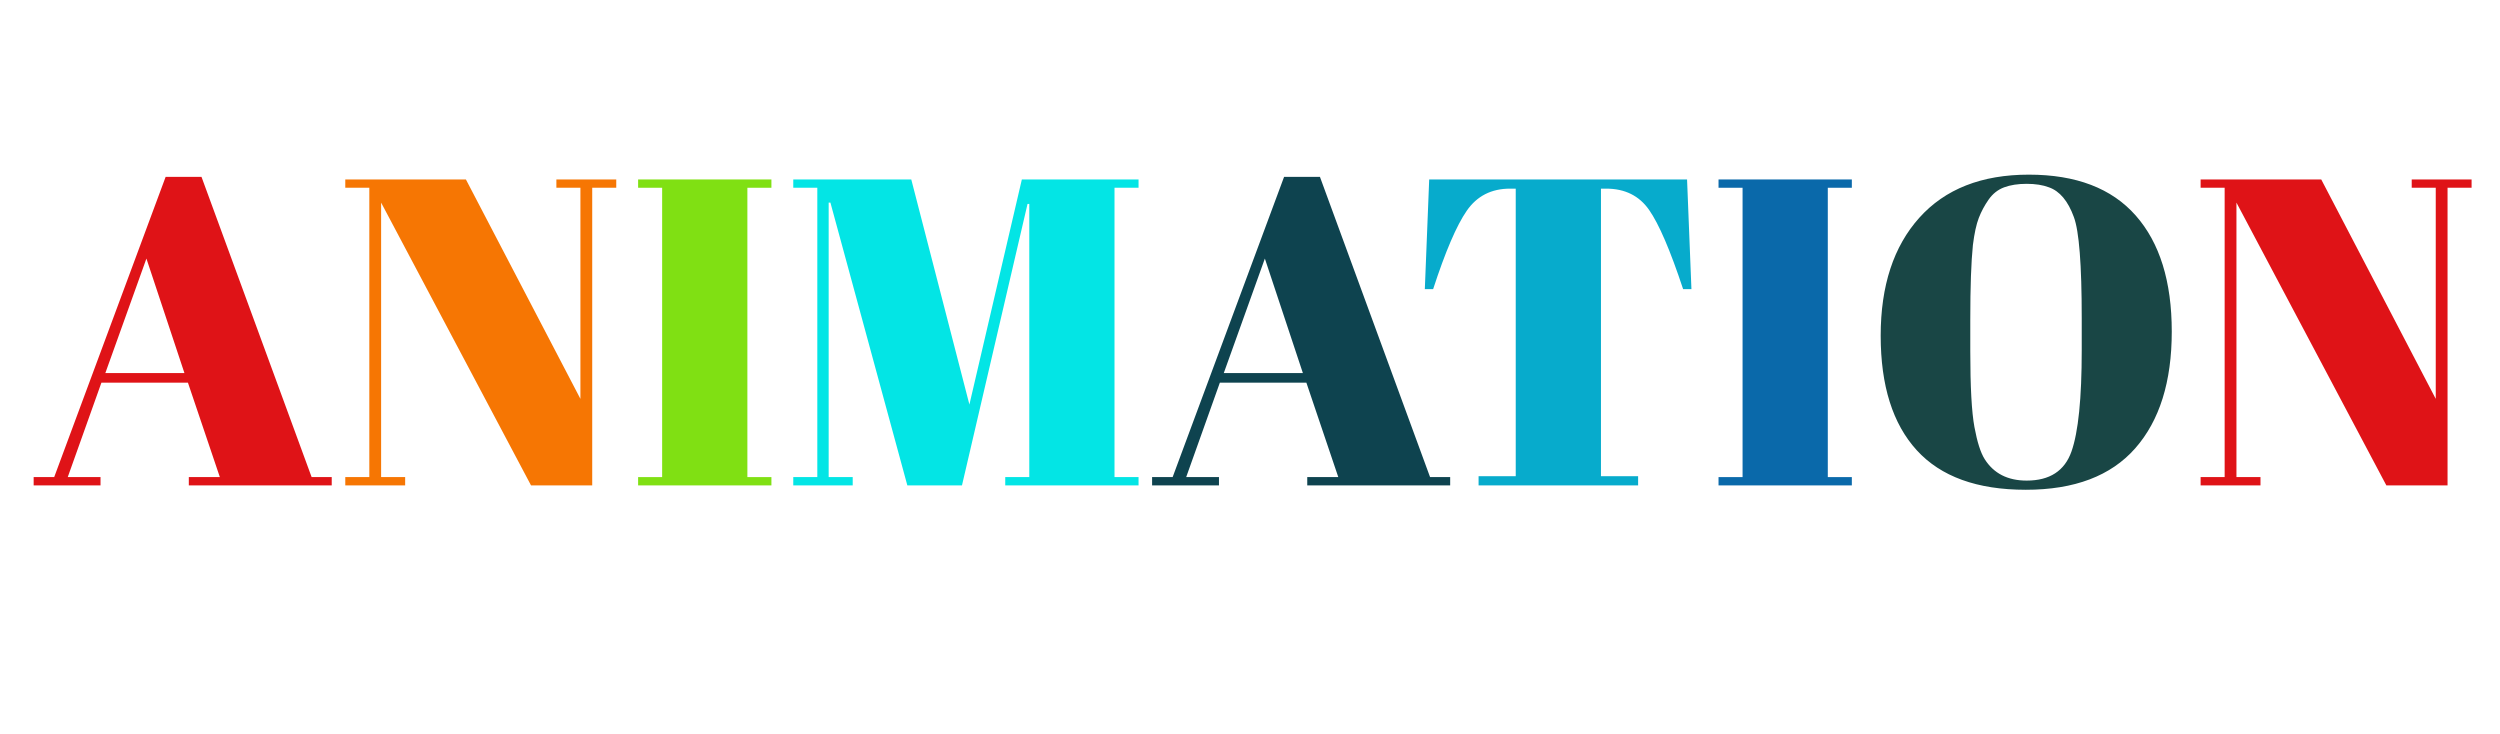 <?xml version="1.0" encoding="utf-8"?>
<svg xmlns="http://www.w3.org/2000/svg" style="margin: auto; background: rgba(241, 242, 243, 0); display: block; shape-rendering: auto;" width="286" height="84" preserveAspectRatio="xMidYMid">
<style type="text/css">
  text {
    text-anchor: middle; font-size: 50px; opacity: 0;
  }
</style>
<g style="transform-origin: 143px 42px; transform: scale(0.625);">
<g transform="translate(143,42)">
  <g transform="translate(0,0)"><g class="path" style="transform: scale(1); transform-origin: -195.36px -6.592px; animation: 1.266s linear -0.743s infinite normal forwards running beat-2f1ac639-3d3e-4c8f-9622-4fc523f0a585;"><path d="M28.88-1.52L34.56-1.52L28.72-18.80L12.88-18.80L6.72-1.52L12.72-1.52L12.72 0L0.48 0L0.48-1.52L4.24-1.52L24.64-56.48L31.20-56.48L51.36-1.52L55.04-1.52L55.04 0L28.88 0L28.88-1.52zM28.08-20.56L21.12-41.52L13.60-20.56L28.08-20.56" fill="#df1317" stroke="none" stroke-width="none" transform="translate(-223.12,21.648)" style="fill: rgb(223, 19, 23);"></path></g><g class="path" style="transform: scale(1); transform-origin: -140.8px -6.352px; animation: 1.266s linear -0.65s infinite normal forwards running beat-2f1ac639-3d3e-4c8f-9622-4fc523f0a585;"><path d="M107.12-54.48L102.72-54.48L102.72 0L91.52 0L64.08-51.76L64.08-1.52L68.48-1.52L68.48 0L57.52 0L57.52-1.52L61.92-1.52L61.92-54.48L57.52-54.48L57.52-56L79.60-56L100.56-15.84L100.56-54.48L96.16-54.48L96.16-56L107.12-56L107.12-54.48" fill="#df1317" stroke="none" stroke-width="none" transform="translate(-223.12,21.648)" style="fill: rgb(246, 118, 3);"></path></g><g class="path" style="transform: scale(1); transform-origin: -99.8px -6.352px; animation: 1.266s linear -0.557s infinite normal forwards running beat-2f1ac639-3d3e-4c8f-9622-4fc523f0a585;"><path d="M111.12-54.48L111.12-56L135.52-56L135.52-54.48L131.12-54.48L131.12-1.52L135.52-1.52L135.52 0L111.12 0L111.12-1.52L115.52-1.52L115.52-54.48L111.12-54.48" fill="#df1317" stroke="none" stroke-width="none" transform="translate(-223.12,21.648)" style="fill: rgb(128, 224, 19);"></path></g><g class="path" style="transform: scale(1); transform-origin: -52px -6.352px; animation: 1.266s linear -0.464s infinite normal forwards running beat-2f1ac639-3d3e-4c8f-9622-4fc523f0a585;"><path d="M171.76-14.80L181.36-56L202.72-56L202.72-54.48L198.32-54.48L198.32-1.52L202.72-1.52L202.72 0L178.32 0L178.32-1.52L182.72-1.52L182.72-51.52L182.40-51.52L170.40 0L160.40 0L146.32-51.76L146-51.76L146-1.52L150.40-1.52L150.40 0L139.52 0L139.52-1.52L143.92-1.52L143.92-54.48L139.52-54.48L139.52-56L161.12-56L171.76-14.80" fill="#df1317" stroke="none" stroke-width="none" transform="translate(-223.12,21.648)" style="fill: rgb(3, 229, 229);"></path></g><g class="path" style="transform: scale(1); transform-origin: 9.36px -6.592px; animation: 1.266s linear -0.371s infinite normal forwards running beat-2f1ac639-3d3e-4c8f-9622-4fc523f0a585;"><path d="M233.60-1.52L239.28-1.52L233.44-18.80L217.60-18.80L211.44-1.52L217.44-1.52L217.44 0L205.20 0L205.20-1.52L208.96-1.52L229.36-56.48L235.92-56.48L256.08-1.52L259.76-1.52L259.76 0L233.60 0L233.60-1.52zM232.80-20.56L225.84-41.52L218.32-20.56L232.80-20.56" fill="#df1317" stroke="none" stroke-width="none" transform="translate(-223.12,21.648)" style="fill: rgb(14, 67, 79);"></path></g><g class="path" style="transform: scale(1); transform-origin: 56.4px -6.352px; animation: 1.266s linear -0.278s infinite normal forwards running beat-2f1ac639-3d3e-4c8f-9622-4fc523f0a585;"><path d="M255.92-56L303.12-56L303.92-35.92L302.40-35.92L302.40-35.92Q298.88-46.56 296.16-50.44L296.16-50.44L296.16-50.44Q293.44-54.32 288.32-54.32L288.32-54.32L287.36-54.32L287.36-1.68L294.16-1.68L294.16 0L264.96 0L264.96-1.68L271.76-1.68L271.76-54.32L270.72-54.32L270.72-54.32Q265.60-54.32 262.80-50.28L262.80-50.28L262.80-50.28Q260-46.24 256.64-35.92L256.64-35.92L255.12-35.92L255.92-56" fill="#df1317" stroke="none" stroke-width="none" transform="translate(-223.12,21.648)" style="fill: rgb(7, 171, 204);"></path></g><g class="path" style="transform: scale(1); transform-origin: 97.96px -6.352px; animation: 1.266s linear -0.186s infinite normal forwards running beat-2f1ac639-3d3e-4c8f-9622-4fc523f0a585;"><path d="M308.88-54.48L308.88-56L333.28-56L333.28-54.48L328.88-54.48L328.88-1.52L333.28-1.52L333.28 0L308.88 0L308.88-1.52L313.28-1.52L313.28-54.48L308.88-54.48" fill="#df1317" stroke="none" stroke-width="none" transform="translate(-223.12,21.648)" style="fill: rgb(10, 105, 170);"></path></g><g class="path" style="transform: scale(1); transform-origin: 142.08px -6.392px; animation: 1.266s linear -0.093s infinite normal forwards running beat-2f1ac639-3d3e-4c8f-9622-4fc523f0a585;"><path d="M375.36-24.72L375.36-24.72L375.36-30.64L375.36-30.64Q375.36-45.28 373.92-49.12L373.92-49.12L373.92-49.12Q372.32-53.52 369.36-54.56L369.36-54.56L369.36-54.56Q367.68-55.20 365.28-55.20L365.28-55.20L365.28-55.20Q362.88-55.20 361.16-54.56L361.16-54.56L361.16-54.56Q359.44-53.92 358.32-52.32L358.32-52.32L358.32-52.32Q357.20-50.72 356.52-48.96L356.52-48.96L356.52-48.96Q355.84-47.20 355.44-44L355.44-44L355.44-44Q354.96-39.36 354.96-30.32L354.96-30.32L354.96-24.56L354.96-24.56Q354.96-14.80 355.72-10.68L355.72-10.68L355.72-10.68Q356.48-6.56 357.60-4.80L357.60-4.80L357.60-4.80Q360.08-0.88 365.28-0.88L365.28-0.88L365.28-0.88Q371.60-0.88 373.48-6.20L373.48-6.20L373.48-6.20Q375.36-11.52 375.36-24.72zM365.12 0.80L365.12 0.80L365.12 0.80Q351.76 0.80 345.16-6.44L345.16-6.44L345.16-6.44Q338.56-13.68 338.56-27.40L338.56-27.40L338.56-27.40Q338.56-41.12 345.64-49L345.64-49L345.64-49Q352.72-56.88 365.68-56.88L365.68-56.88L365.68-56.88Q378.64-56.88 385.24-49.40L385.24-49.40L385.24-49.40Q391.84-41.92 391.84-28.16L391.84-28.16L391.84-28.16Q391.84-14.40 385.16-6.80L385.16-6.80L385.16-6.80Q378.48 0.80 365.12 0.80" fill="#df1317" stroke="none" stroke-width="none" transform="translate(-223.12,21.648)" style="fill: rgb(25, 70, 69);"></path></g><g class="path" style="transform: scale(1); transform-origin: 198.8px -6.352px; animation: 1.266s linear 0s infinite normal forwards running beat-2f1ac639-3d3e-4c8f-9622-4fc523f0a585;"><path d="M446.72-54.48L442.32-54.48L442.32 0L431.12 0L403.68-51.76L403.68-1.52L408.08-1.52L408.08 0L397.12 0L397.12-1.52L401.52-1.52L401.52-54.48L397.12-54.48L397.12-56L419.20-56L440.16-15.84L440.16-54.48L435.76-54.48L435.76-56L446.72-56L446.72-54.48" fill="#df1317" stroke="none" stroke-width="none" transform="translate(-223.12,21.648)" style="fill: rgb(223, 19, 23);"></path></g></g>
</g>
</g>
<style id="beat-2f1ac639-3d3e-4c8f-9622-4fc523f0a585" data-anikit="">@keyframes beat-2f1ac639-3d3e-4c8f-9622-4fc523f0a585
{
  0% {
    animation-timing-function: cubic-bezier(0.103,0.248,0.137,0.849);
    transform: scale(1);
  }
  34% {
    animation-timing-function: cubic-bezier(0.712,0.209,0.816,0.688);
    transform: scale(1.2);
  }
  68% {
    animation-timing-function: cubic-bezier(0.147,0.289,0.294,0.883);
    transform: scale(1.027);
  }
  84% {
    animation-timing-function: cubic-bezier(0.818,0.219,0.867,0.689);
    transform: scale(1.093);
  }
  100% {
    transform: scale(1);
  }
}</style></svg>